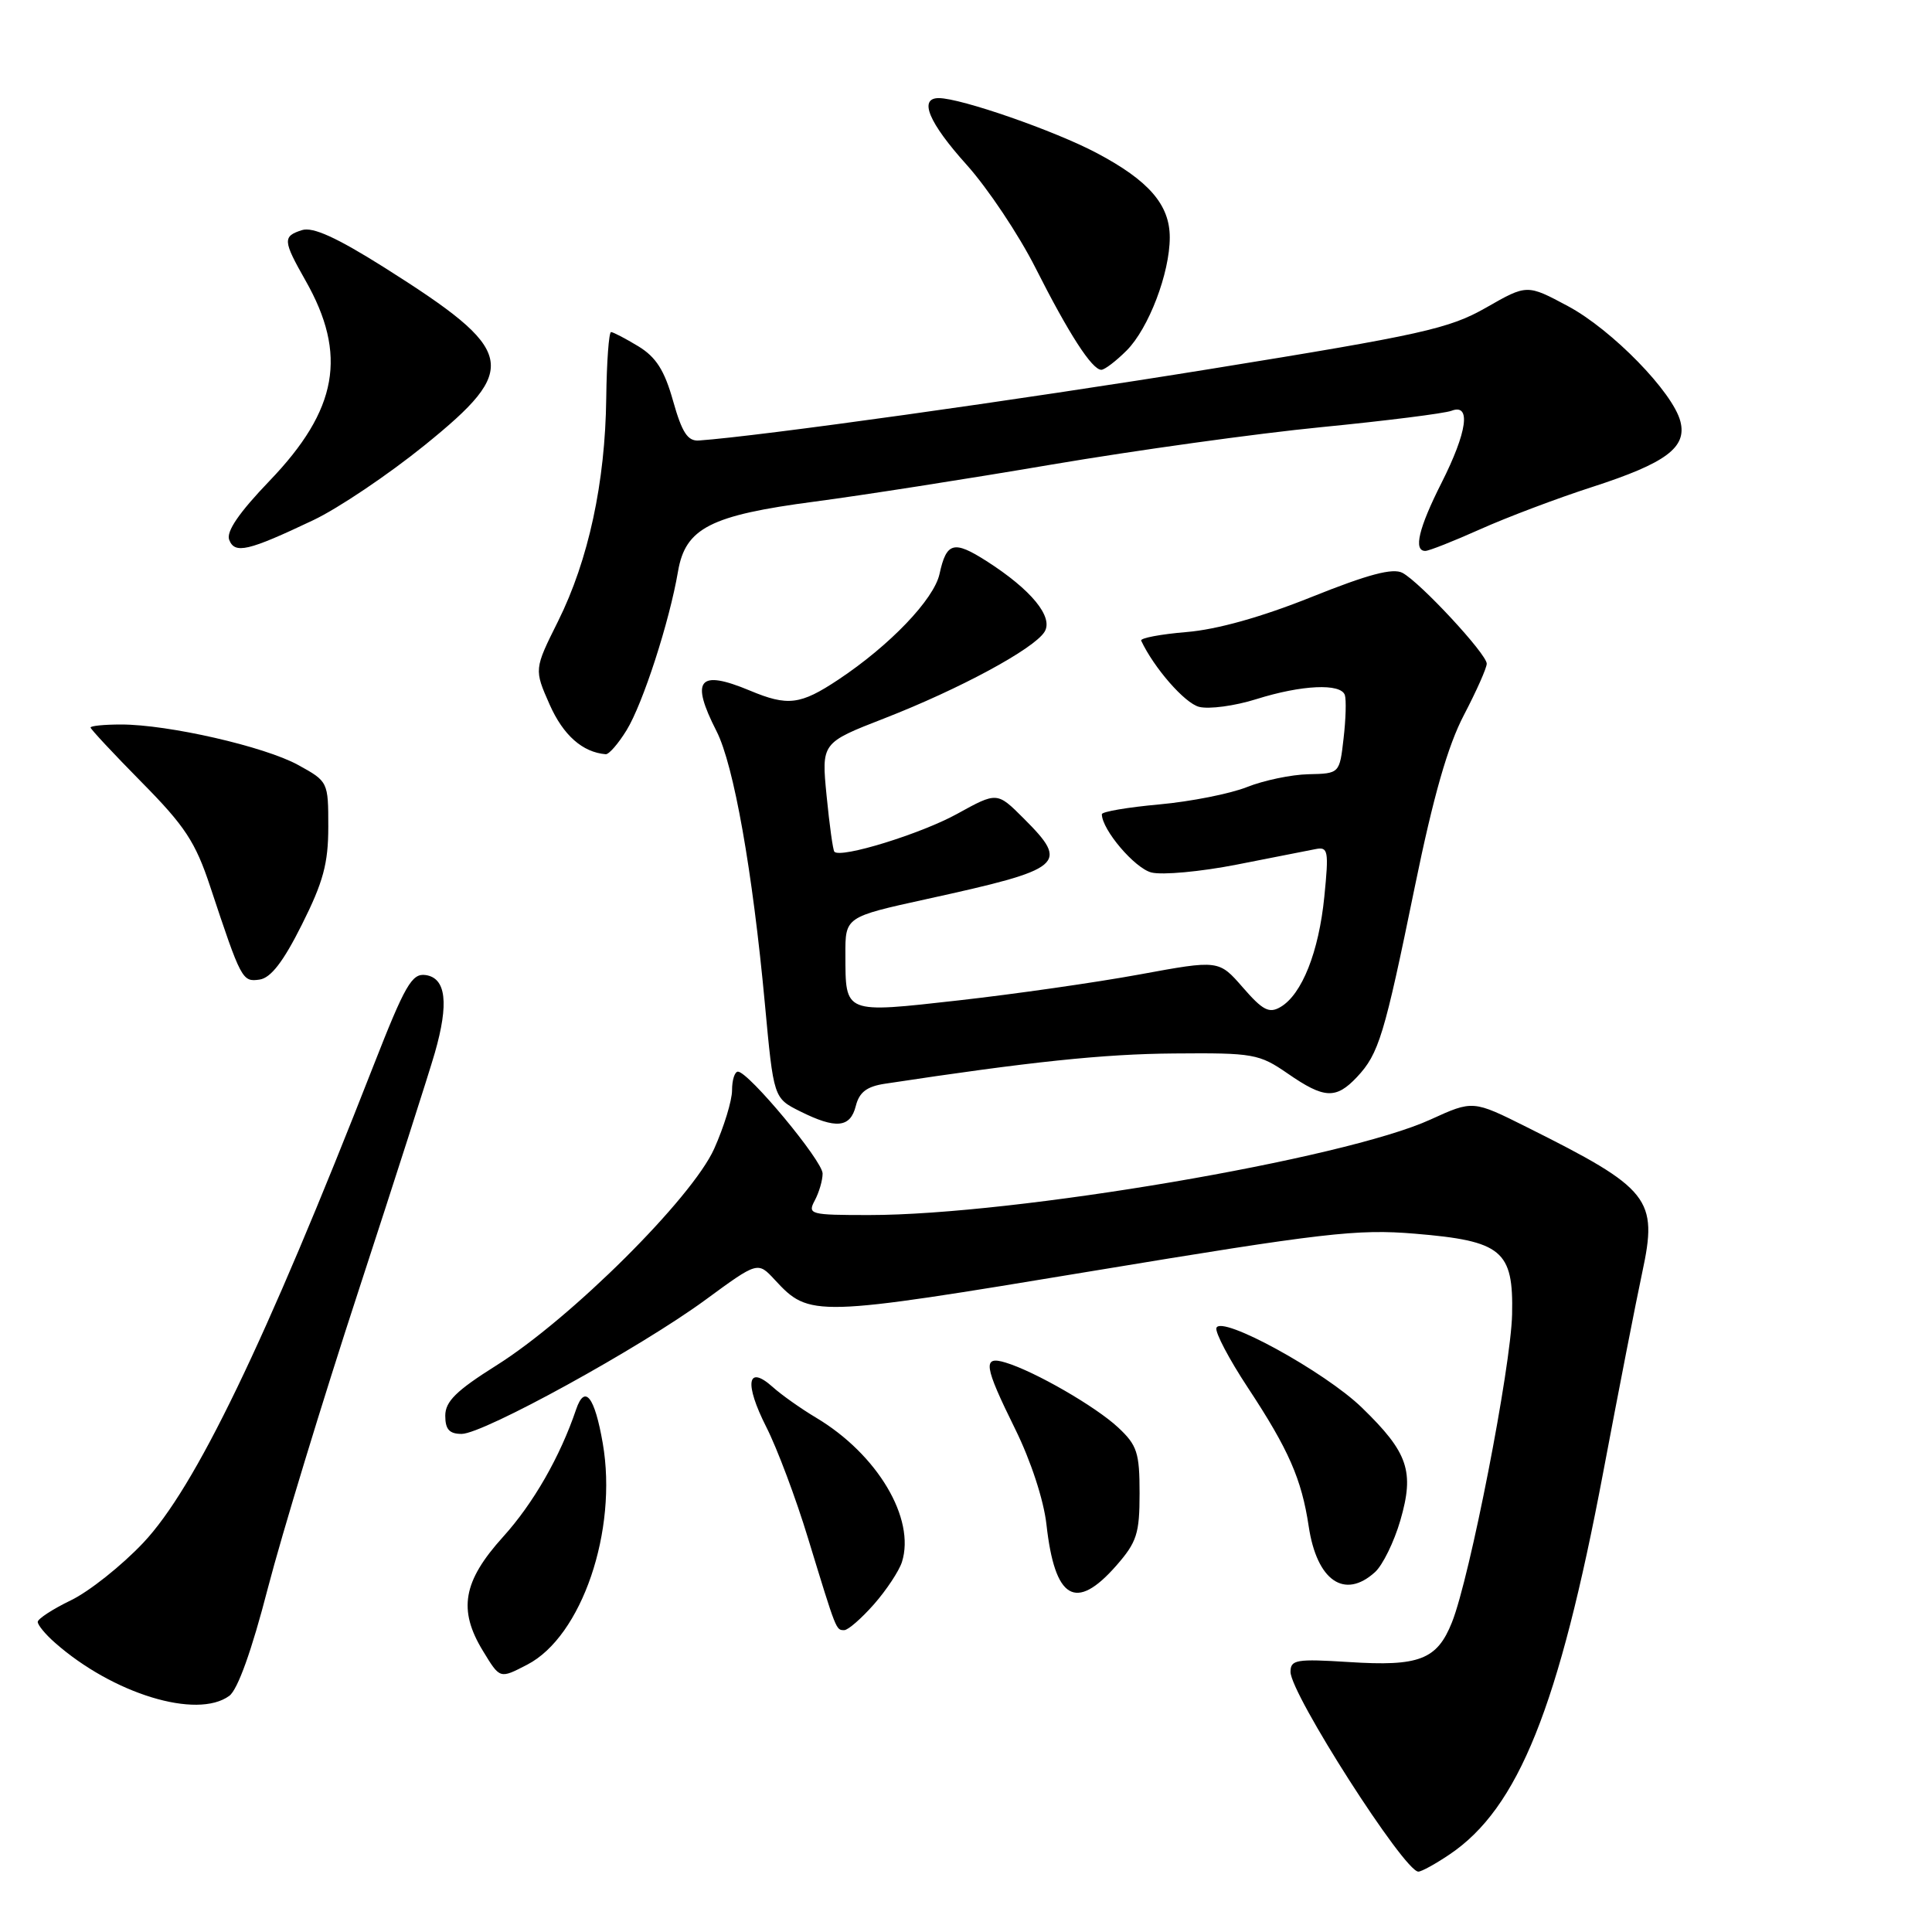 <?xml version="1.0" encoding="UTF-8" standalone="no"?>
<!DOCTYPE svg PUBLIC "-//W3C//DTD SVG 1.1//EN" "http://www.w3.org/Graphics/SVG/1.1/DTD/svg11.dtd" >
<svg xmlns="http://www.w3.org/2000/svg" xmlns:xlink="http://www.w3.org/1999/xlink" version="1.1" viewBox="0 0 256 256">
 <g >
 <path fill="currentColor"
d=" M 192.08 245.72 C 201.19 239.59 206.56 226.20 212.45 195.00 C 214.47 184.28 216.79 172.41 217.60 168.63 C 219.71 158.83 218.67 157.52 202.33 149.36 C 195.17 145.78 195.17 145.78 189.56 148.34 C 178.15 153.57 134.46 161.00 115.16 161.00 C 107.33 161.00 106.98 160.91 107.96 159.07 C 108.53 158.00 109.00 156.40 109.00 155.50 C 109.00 153.82 99.17 142.00 97.78 142.00 C 97.35 142.00 97.00 143.11 97.00 144.47 C 97.00 145.83 95.93 149.32 94.63 152.22 C 91.68 158.78 75.63 174.74 65.75 180.94 C 60.46 184.27 59.00 185.70 59.00 187.59 C 59.00 189.40 59.54 190.00 61.17 190.00 C 64.06 190.00 84.88 178.55 93.51 172.21 C 100.41 167.15 100.41 167.15 102.66 169.58 C 107.27 174.56 107.79 174.54 144.68 168.43 C 175.37 163.35 179.84 162.83 187.48 163.47 C 199.03 164.43 200.55 165.69 200.36 174.17 C 200.20 181.18 194.76 209.07 192.39 214.97 C 190.42 219.92 188.05 220.83 178.75 220.23 C 171.77 219.79 171.00 219.92 171.00 221.53 C 171.00 224.45 186.07 248.00 187.94 248.00 C 188.36 248.00 190.23 246.97 192.08 245.72 Z  M 30.38 224.71 C 31.50 223.89 33.36 218.70 35.49 210.45 C 37.34 203.32 42.75 185.56 47.52 170.99 C 52.28 156.42 56.83 142.25 57.62 139.50 C 59.50 132.94 59.11 129.59 56.40 129.20 C 54.58 128.94 53.68 130.50 49.49 141.20 C 35.07 178.06 25.85 197.16 18.98 204.43 C 16.12 207.46 11.80 210.89 9.39 212.05 C 6.97 213.22 5.00 214.51 5.00 214.91 C 5.00 215.32 6.01 216.55 7.25 217.64 C 14.94 224.44 26.09 227.85 30.38 224.71 Z  M 69.87 220.57 C 77.08 216.84 81.87 202.81 79.87 191.25 C 78.80 185.06 77.49 183.38 76.34 186.75 C 74.22 193.01 70.68 199.20 66.65 203.65 C 61.34 209.53 60.67 213.31 63.99 218.75 C 66.27 222.49 66.20 222.47 69.87 220.57 Z  M 115.81 212.57 C 117.47 210.68 119.13 208.16 119.51 206.98 C 121.33 201.23 116.27 192.71 108.15 187.86 C 106.14 186.66 103.53 184.82 102.36 183.76 C 99.00 180.77 98.61 183.30 101.53 189.07 C 102.97 191.90 105.47 198.55 107.08 203.86 C 110.86 216.22 110.77 216.00 111.87 216.00 C 112.38 216.00 114.15 214.45 115.81 212.57 Z  M 147.90 207.47 C 150.64 204.34 151.00 203.22 151.00 197.87 C 151.00 192.49 150.68 191.50 148.15 189.14 C 145.18 186.37 137.12 181.72 133.25 180.55 C 130.17 179.61 130.35 180.91 134.52 189.36 C 136.59 193.55 138.30 198.77 138.66 202.00 C 139.77 211.95 142.53 213.58 147.90 207.47 Z  M 182.19 208.32 C 183.21 207.40 184.72 204.32 185.55 201.47 C 187.44 194.96 186.60 192.48 180.47 186.53 C 175.57 181.76 161.77 174.20 161.18 175.96 C 160.99 176.54 162.86 180.10 165.34 183.86 C 170.76 192.08 172.47 195.99 173.41 202.25 C 174.49 209.45 178.15 211.98 182.19 208.32 Z  M 113.40 146.54 C 113.86 144.72 114.86 143.96 117.26 143.60 C 136.51 140.68 146.22 139.66 155.57 139.59 C 166.09 139.50 166.84 139.64 170.63 142.25 C 175.47 145.60 177.02 145.67 179.81 142.71 C 182.70 139.62 183.42 137.28 187.47 117.50 C 189.94 105.45 191.84 98.82 193.98 94.74 C 195.64 91.56 197.00 88.51 197.00 87.94 C 197.00 86.66 188.20 77.18 185.84 75.91 C 184.56 75.23 181.31 76.09 173.80 79.10 C 167.17 81.76 161.26 83.42 157.21 83.75 C 153.76 84.04 151.06 84.55 151.21 84.89 C 152.92 88.52 156.98 93.17 158.88 93.66 C 160.19 94.00 163.61 93.54 166.47 92.64 C 172.48 90.75 177.67 90.51 178.20 92.10 C 178.40 92.71 178.33 95.30 178.03 97.85 C 177.50 102.50 177.50 102.50 173.37 102.59 C 171.10 102.64 167.44 103.41 165.23 104.29 C 163.02 105.17 157.79 106.21 153.61 106.59 C 149.42 106.97 146.00 107.55 146.00 107.89 C 146.02 109.95 150.36 115.05 152.57 115.61 C 154.02 115.97 159.10 115.50 163.85 114.57 C 168.61 113.63 173.32 112.71 174.32 112.51 C 175.99 112.18 176.09 112.71 175.48 118.82 C 174.75 126.14 172.51 131.77 169.68 133.43 C 168.17 134.32 167.32 133.88 164.68 130.84 C 161.50 127.19 161.50 127.19 151.00 129.12 C 145.22 130.18 134.46 131.72 127.08 132.55 C 111.75 134.27 112.04 134.38 112.02 126.50 C 112.00 121.50 112.00 121.50 122.75 119.14 C 141.03 115.13 141.74 114.54 135.64 108.44 C 132.12 104.92 132.12 104.92 126.81 107.85 C 122.02 110.49 111.40 113.77 110.56 112.86 C 110.37 112.66 109.91 109.33 109.53 105.46 C 108.84 98.43 108.84 98.43 117.17 95.19 C 127.13 91.31 136.96 86.01 138.40 83.73 C 139.63 81.77 136.66 78.14 130.71 74.34 C 126.37 71.57 125.41 71.84 124.49 76.06 C 123.75 79.42 117.90 85.53 111.08 90.06 C 106.05 93.40 104.39 93.61 99.35 91.50 C 92.56 88.67 91.45 90.04 94.95 96.90 C 97.23 101.38 99.72 115.40 101.35 133.00 C 102.51 145.50 102.51 145.50 106.00 147.25 C 110.77 149.63 112.67 149.45 113.40 146.54 Z  M 40.00 122.52 C 42.83 116.88 43.50 114.41 43.50 109.56 C 43.50 103.60 43.48 103.55 39.50 101.36 C 35.06 98.92 22.30 96.00 16.04 96.00 C 13.82 96.00 12.00 96.18 12.00 96.40 C 12.00 96.61 15.05 99.88 18.77 103.65 C 24.51 109.46 25.90 111.57 27.86 117.50 C 31.96 129.85 32.10 130.13 34.39 129.80 C 35.88 129.59 37.54 127.44 40.00 122.52 Z  M 83.03 96.75 C 85.18 93.25 88.70 82.40 89.84 75.72 C 90.82 69.97 94.13 68.28 107.98 66.46 C 114.13 65.65 128.24 63.45 139.33 61.56 C 150.42 59.68 166.51 57.44 175.08 56.60 C 183.64 55.76 191.41 54.78 192.33 54.43 C 194.95 53.42 194.43 57.21 191.00 64.00 C 187.98 69.98 187.26 73.00 188.86 73.00 C 189.34 73.00 192.60 71.71 196.11 70.14 C 199.63 68.56 206.32 66.03 211.00 64.52 C 220.76 61.36 223.55 59.29 222.66 55.84 C 221.68 51.98 213.60 43.70 207.79 40.58 C 202.34 37.66 202.34 37.66 196.92 40.76 C 192.03 43.55 188.45 44.35 160.50 48.87 C 134.80 53.03 100.67 57.80 92.60 58.37 C 91.12 58.47 90.37 57.32 89.19 53.14 C 88.05 49.07 86.93 47.32 84.59 45.89 C 82.89 44.86 81.26 44.01 80.97 44.00 C 80.68 44.00 80.39 47.94 80.33 52.75 C 80.20 63.91 77.98 74.21 73.95 82.31 C 70.77 88.69 70.77 88.69 72.83 93.36 C 74.63 97.42 77.18 99.68 80.26 99.94 C 80.69 99.97 81.93 98.54 83.03 96.75 Z  M 41.50 68.93 C 44.80 67.37 51.44 62.90 56.25 59.01 C 68.97 48.72 68.47 46.53 50.90 35.43 C 44.59 31.46 41.46 30.04 40.02 30.49 C 37.44 31.31 37.48 31.88 40.47 37.15 C 46.07 46.99 44.76 54.29 35.72 63.71 C 31.67 67.93 29.95 70.44 30.37 71.53 C 31.11 73.44 32.86 73.03 41.50 68.93 Z  M 149.29 46.44 C 152.20 43.52 155.00 36.19 155.00 31.46 C 155.00 27.13 152.23 23.93 145.31 20.27 C 139.74 17.32 127.31 13.00 124.39 13.00 C 121.70 13.00 123.05 16.24 128.09 21.84 C 130.88 24.95 134.99 31.10 137.21 35.50 C 141.63 44.25 144.70 49.00 145.93 49.00 C 146.37 49.00 147.88 47.85 149.29 46.44 Z "/>
</g>
</svg>